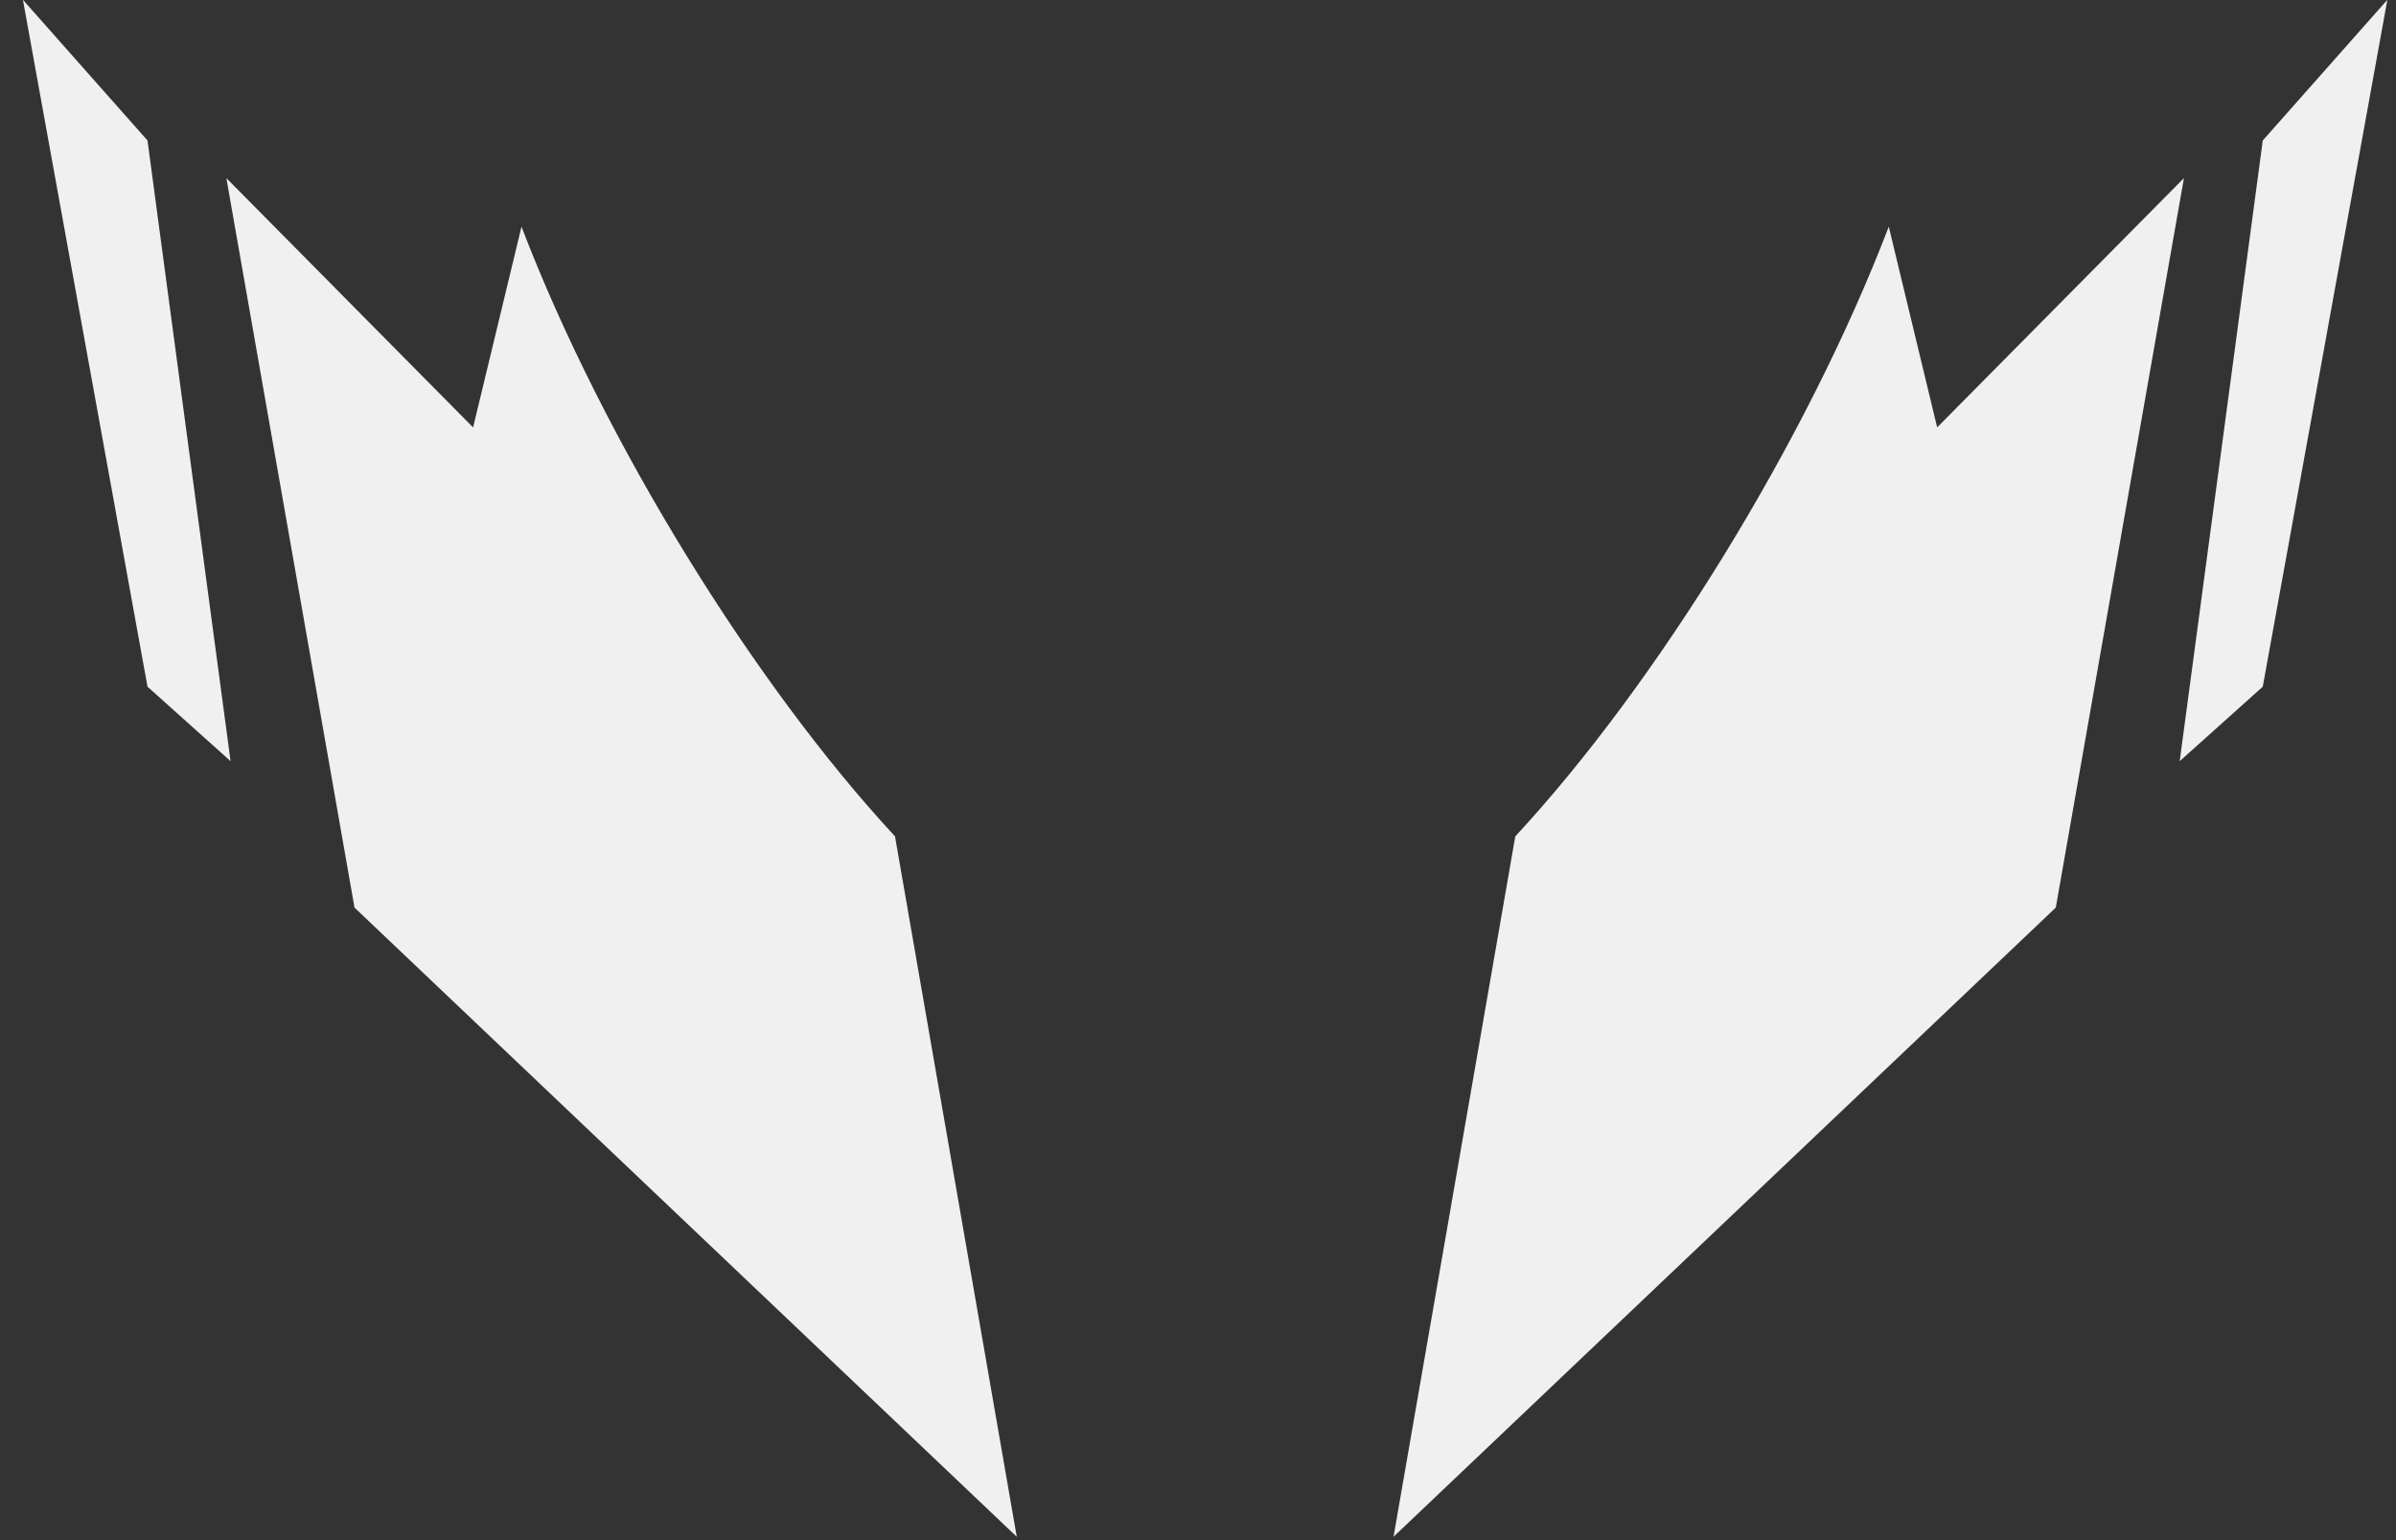 <?xml version="1.0" encoding="utf-8"?>
<!-- Generator: Adobe Illustrator 17.0.0, SVG Export Plug-In . SVG Version: 6.00 Build 0)  -->
<!DOCTYPE svg PUBLIC "-//W3C//DTD SVG 1.1//EN" "http://www.w3.org/Graphics/SVG/1.1/DTD/svg11.dtd">
<svg version="1.1" id="Calque_1" xmlns="http://www.w3.org/2000/svg" xmlns:xlink="http://www.w3.org/1999/xlink" x="0px" y="0px"
	 width="112px" height="72px" viewBox="0 0 112 72" enable-background="new 0 0 112 72" xml:space="preserve">
<rect x="0" y="0" width="112" height="72" fill="#333333" stroke="none"/>
<g>
	<path fill="#F0F0F1" d="M90.552,19.98l-2.262-9.384C84.422,20.702,77.385,32.029,70.831,39.1l-5.691,32.743l30.957-29.414
		l5.99-34.103L90.552,19.98z"/>
	<polygon fill="#F0F0F1" points="105.772,6.568 101.889,35.584 105.772,32.102 111.596,-0.009 	"/>
	<path fill="#F0F0F1" d="M24.377,10.597l-2.262,9.384L10.581,8.326l5.99,34.103l30.957,29.414L41.837,39.1
		C35.282,32.029,28.245,20.702,24.377,10.597z"/>
	<polygon fill="#F0F0F1" points="1.071,-0.009 6.895,32.102 10.778,35.584 6.895,6.568 	"/>
</g>
</svg>
